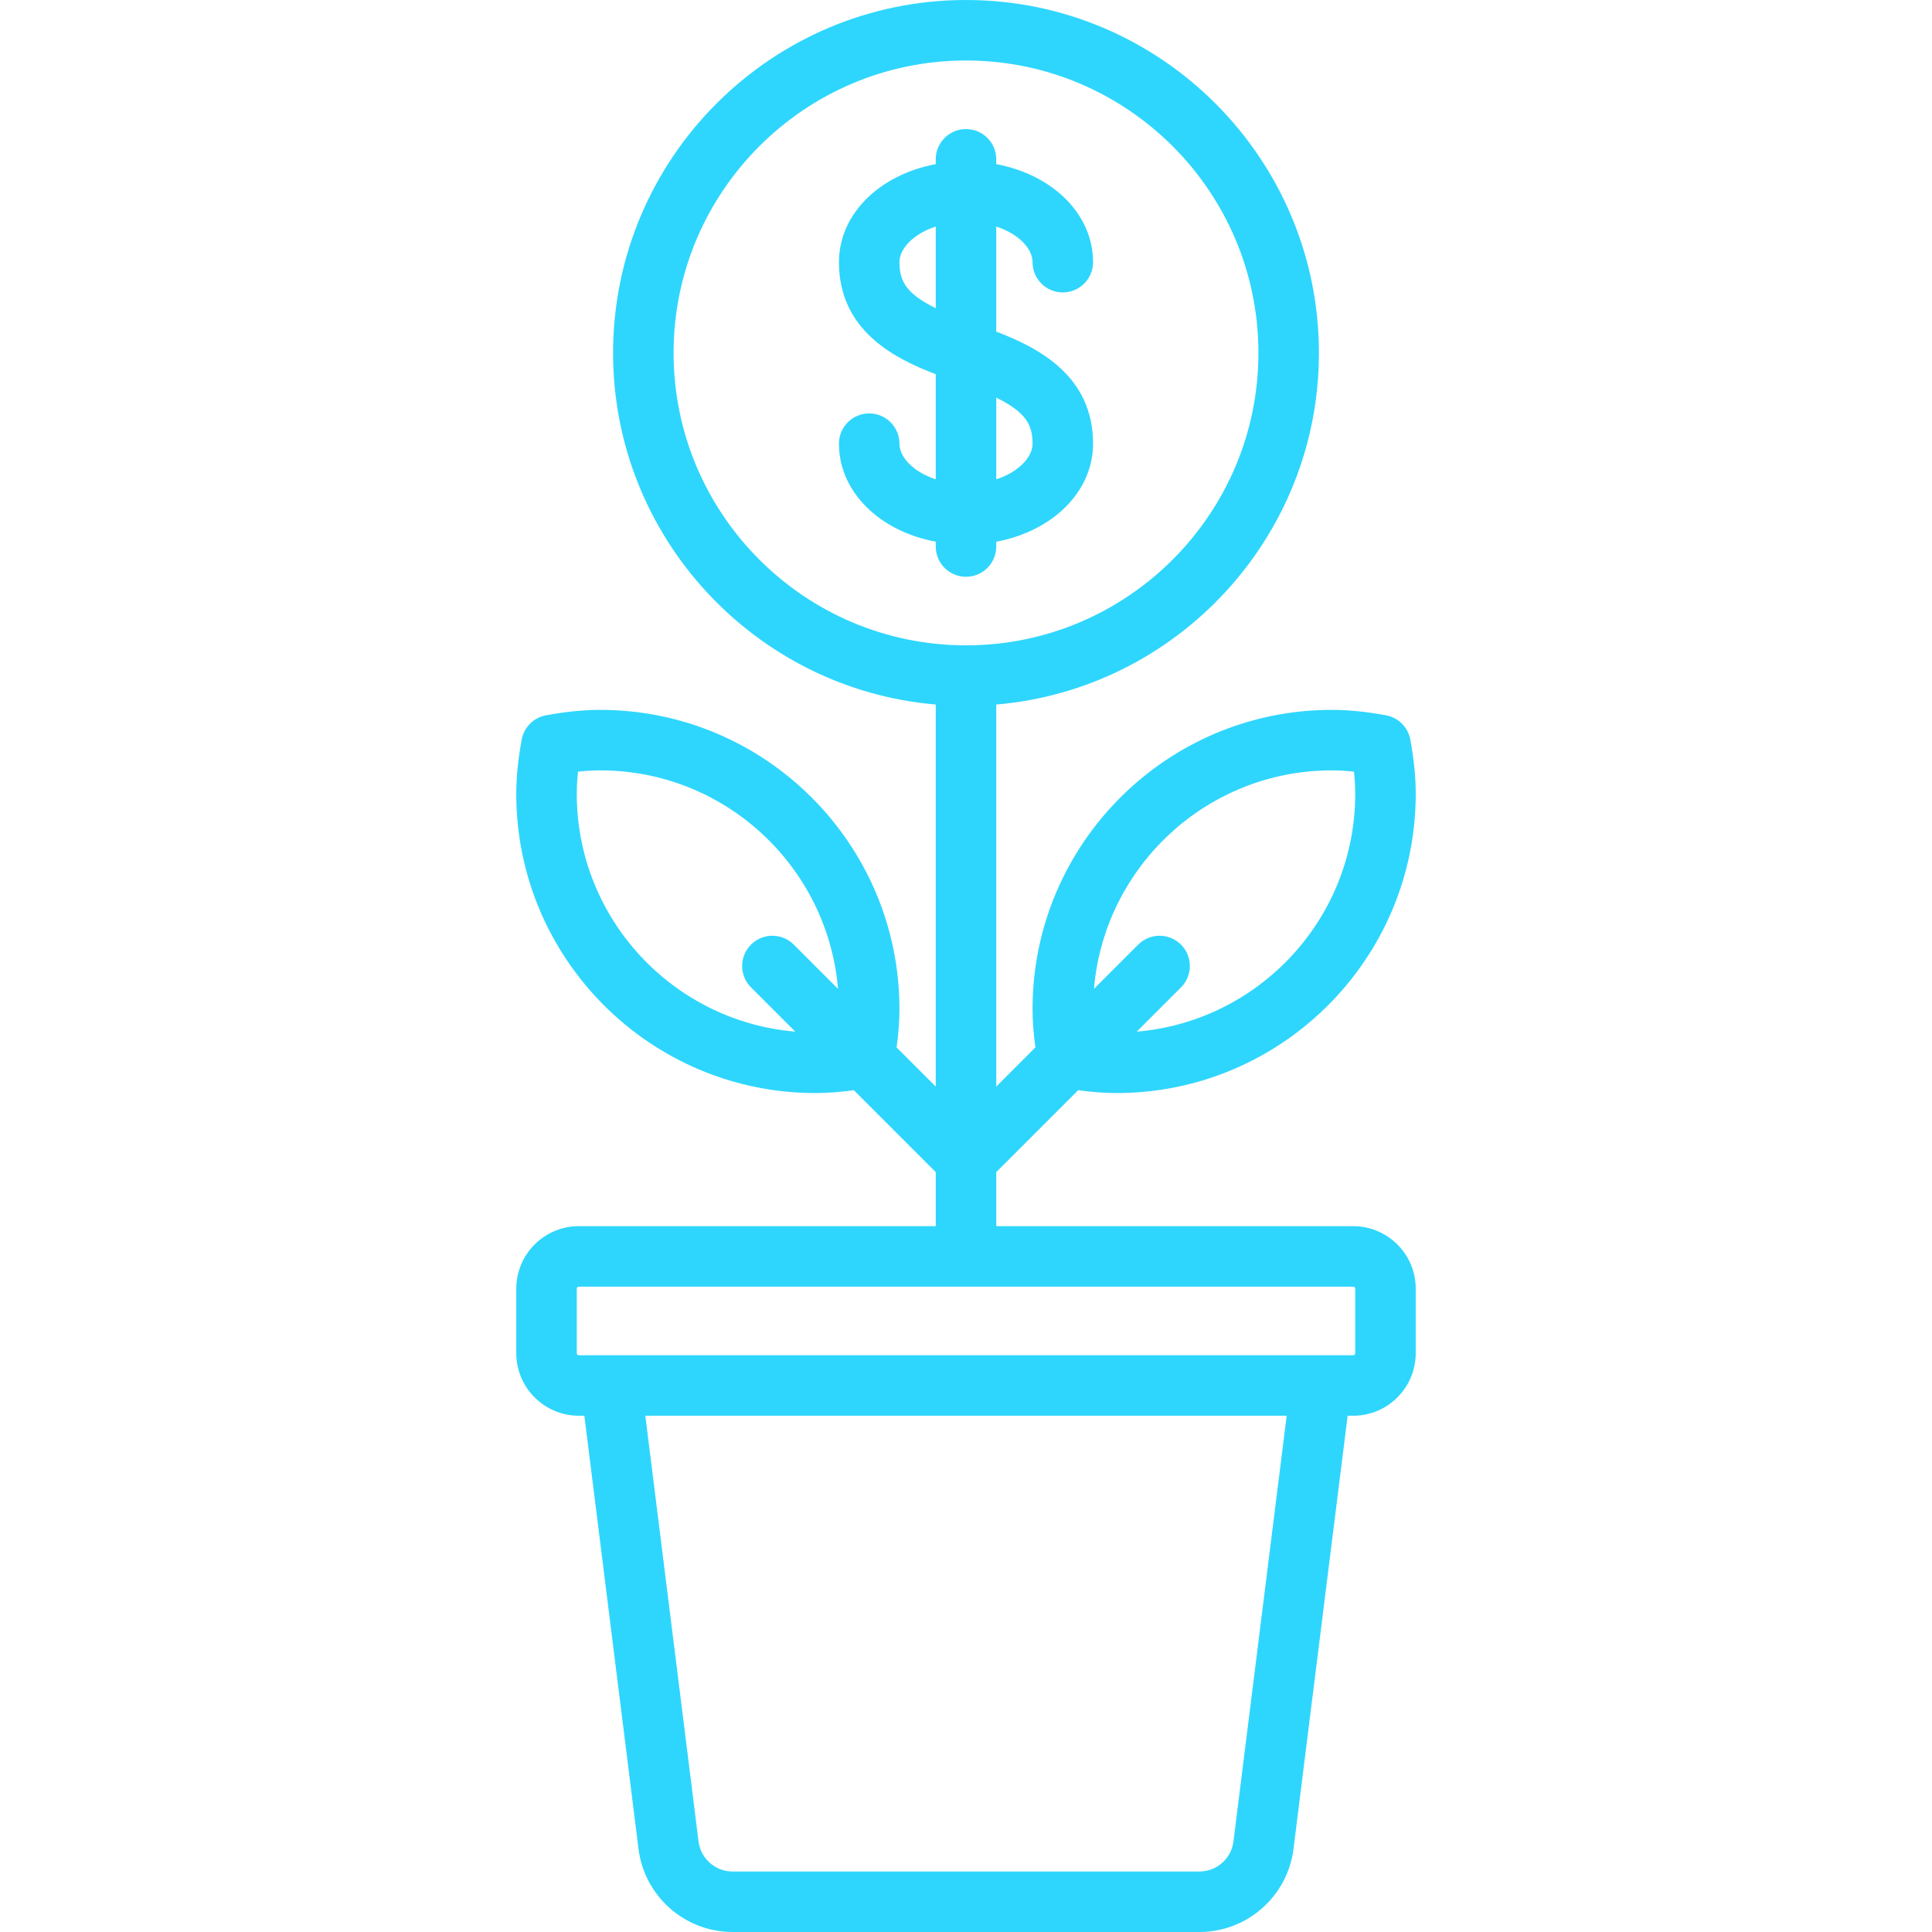 <!DOCTYPE svg PUBLIC "-//W3C//DTD SVG 1.1//EN" "http://www.w3.org/Graphics/SVG/1.1/DTD/svg11.dtd">
<!-- Uploaded to: SVG Repo, www.svgrepo.com, Transformed by: SVG Repo Mixer Tools -->
<svg fill="#2ed6fd" height="125px" width="125px" version="1.1" id="Layer_1" xmlns="http://www.w3.org/2000/svg" xmlns:xlink="http://www.w3.org/1999/xlink" viewBox="0 0 512 512" xml:space="preserve">
<g id="SVGRepo_bgCarrier" stroke-width="0"/>
<g id="SVGRepo_tracerCarrier" stroke-linecap="round" stroke-linejoin="round"/>
<g id="SVGRepo_iconCarrier"> <g> <g> <path d="M358.614,324.944h-94.597v-14.317l21.716-21.716c3.601,0.503,6.964,0.758,10.174,0.758 c43.712,0.001,79.276-35.562,79.276-79.276c0-4.434-0.47-9.144-1.438-14.398c-0.602-3.272-3.162-5.832-6.434-6.434 c-5.255-0.967-9.964-1.438-14.398-1.438c-43.712,0.001-79.276,35.564-79.276,79.278c0,3.21,0.255,6.573,0.758,10.174 l-10.378,10.378V186.71c47.832-4.08,85.511-44.31,85.511-93.181C349.529,41.956,307.573,0,256.001,0s-93.528,41.956-93.528,93.528 c0,48.871,37.68,89.101,85.511,93.181v101.243l-10.378-10.378c0.503-3.601,0.758-6.964,0.758-10.174 c0-43.712-35.563-79.276-79.277-79.276c-4.434,0-9.144,0.47-14.398,1.438c-3.272,0.602-5.832,3.162-6.434,6.434 c-0.967,5.255-1.438,9.964-1.438,14.398c0.001,43.712,35.564,79.276,79.278,79.276c3.21,0,6.573-0.255,10.174-0.758l21.715,21.715 v14.317h-94.597c-9.136,0-16.568,7.432-16.568,16.568v17.102c0,9.136,7.432,16.568,16.568,16.568h1.474l14.352,114.815 C170.781,502.54,181.497,512,194.138,512h123.725c12.642,0,23.357-9.46,24.924-22.003l14.352-114.815h1.474 c9.136,0,16.568-7.432,16.568-16.568v-17.102C375.182,332.376,367.75,324.944,358.614,324.944z M352.914,204.159 c1.893,0,3.831,0.109,5.899,0.336c0.227,2.068,0.336,4.007,0.336,5.899c0,33.07-25.52,60.276-57.899,63.001l11.726-11.726 c3.131-3.131,3.131-8.207,0-11.337c-3.131-3.131-8.207-3.131-11.337,0l-11.726,11.726 C292.637,229.679,319.842,204.159,352.914,204.159z M210.362,250.332c-3.131-3.131-8.207-3.131-11.337,0 c-3.131,3.131-3.131,8.207,0,11.337l11.726,11.726c-32.379-2.724-57.899-29.929-57.899-63.001c0-1.893,0.109-3.831,0.336-5.899 c2.068-0.227,4.007-0.336,5.899-0.336c33.07,0,60.276,25.52,63.001,57.899L210.362,250.332z M178.506,93.528 c0-42.731,34.764-77.495,77.495-77.495s77.495,34.764,77.495,77.495c0,42.731-34.764,77.495-77.495,77.495 S178.506,136.259,178.506,93.528z M326.879,488.008c-0.568,4.537-4.443,7.959-9.016,7.959H194.138 c-4.573,0-8.449-3.422-9.016-7.959l-14.103-112.826h169.964L326.879,488.008z M359.149,358.614c0,0.295-0.239,0.534-0.534,0.534 H153.387c-0.295,0-0.534-0.239-0.534-0.534v-17.102c0-0.295,0.239-0.534,0.534-0.534h205.228c0.295,0,0.534,0.239,0.534,0.534 V358.614z"/> </g> </g> <g> <g> <path d="M264.017,87.889V60.031c5.907,1.936,9.62,5.833,9.62,9.447c0,4.427,3.589,8.017,8.017,8.017s8.017-3.589,8.017-8.017 c0-12.784-10.768-23.198-25.653-25.983v-1.274c0-4.427-3.589-8.017-8.017-8.017s-8.017,3.589-8.017,8.017v1.274 c-14.885,2.784-25.653,13.199-25.653,25.983c0,17.862,14.265,25.369,25.653,29.69v27.857c-5.907-1.936-9.62-5.833-9.62-9.447 c0-4.427-3.589-8.017-8.017-8.017s-8.017,3.589-8.017,8.017c0,12.784,10.768,23.198,25.653,25.983v1.274 c0,4.427,3.589,8.017,8.017,8.017s8.017-3.589,8.017-8.017v-1.274c14.885-2.786,25.653-13.2,25.653-25.983 C289.671,99.716,275.405,92.209,264.017,87.889z M247.984,81.677c-7.992-3.917-9.62-7.338-9.62-12.199 c0-3.614,3.713-7.511,9.62-9.447V81.677z M264.017,127.025V105.38c7.992,3.916,9.62,7.337,9.62,12.198 C273.637,121.192,269.924,125.089,264.017,127.025z"/> </g> </g> </g>
</svg>